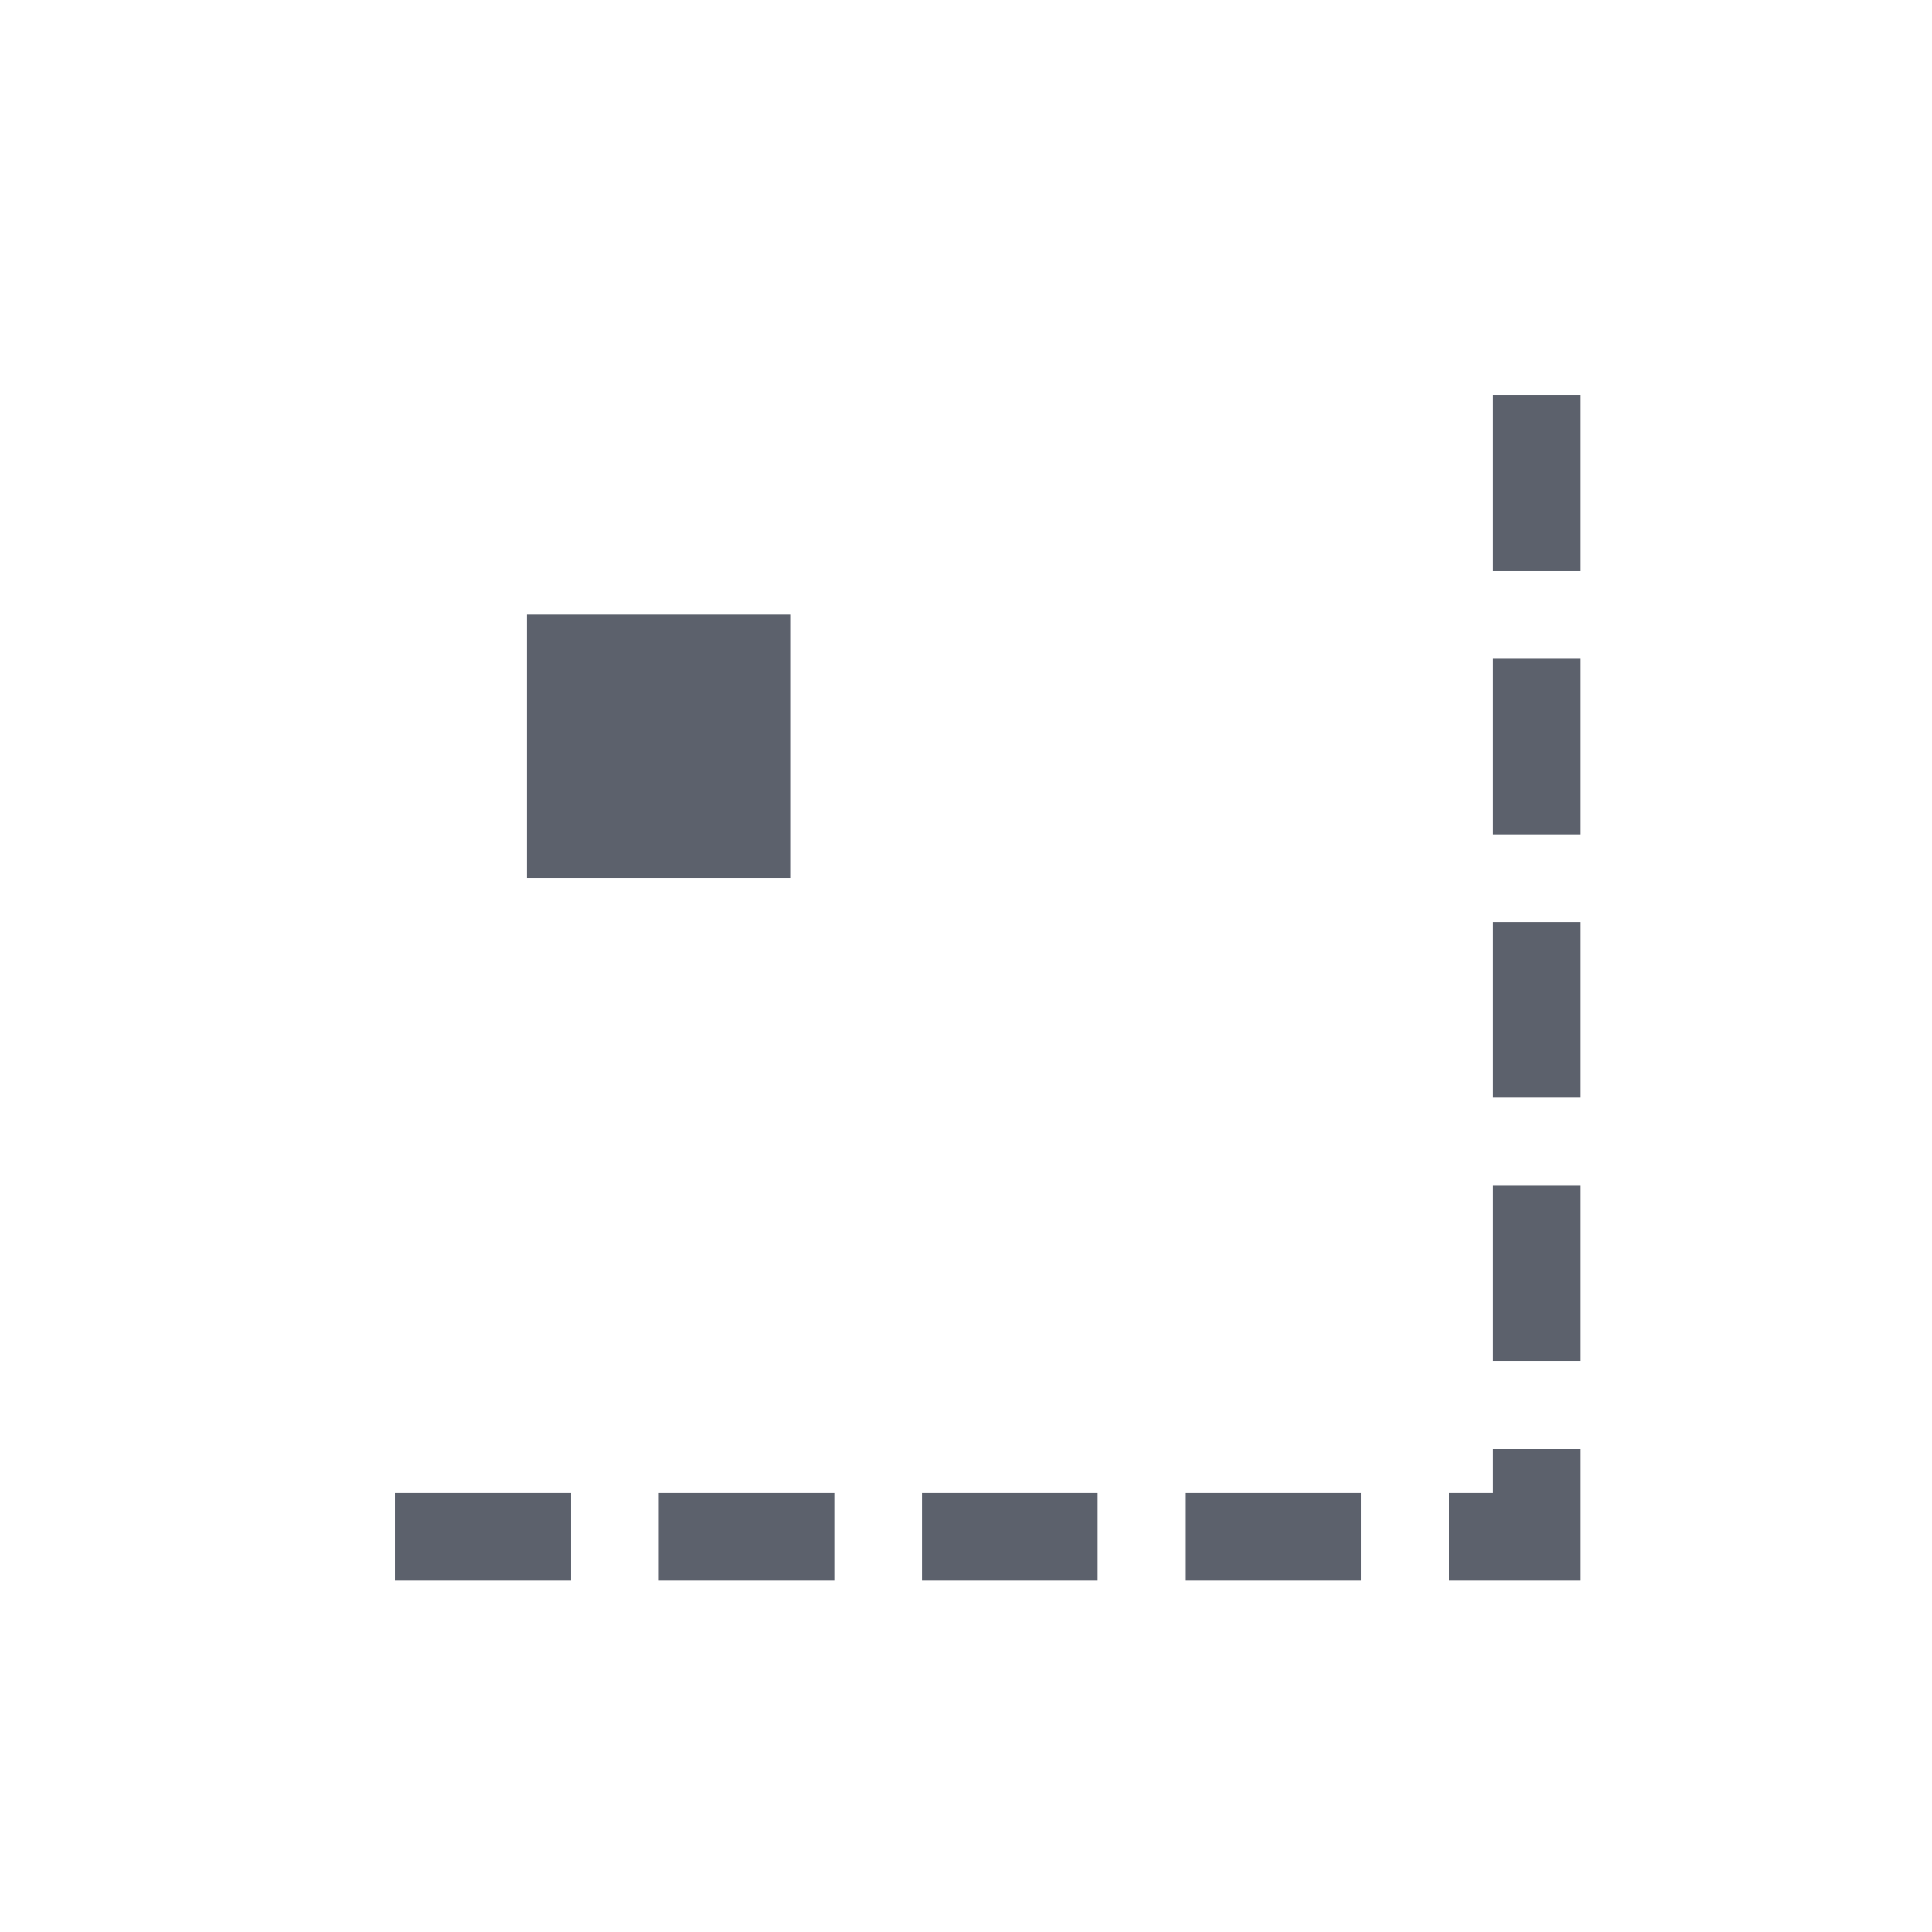 <?xml version="1.0" encoding="UTF-8"?>
<svg xmlns="http://www.w3.org/2000/svg" xmlns:xlink="http://www.w3.org/1999/xlink" width="12pt" height="12pt" viewBox="0 0 12 12" version="1.1">
<g id="surface1">
<path style=" stroke:none;fill-rule:nonzero;fill:rgb(36.078%,38.039%,42.353%);fill-opacity:1;" d="M 9.273 2.453 L 9.273 3.547 L 9.816 3.547 L 9.816 2.453 Z M 3.273 3.816 L 3.273 5.453 L 4.91 5.453 L 4.91 3.816 Z M 9.273 4.09 L 9.273 5.184 L 9.816 5.184 L 9.816 4.09 Z M 9.273 5.727 L 9.273 6.816 L 9.816 6.816 L 9.816 5.727 Z M 9.273 7.363 L 9.273 8.453 L 9.816 8.453 L 9.816 7.363 Z M 9.273 9 L 9.273 9.273 L 9 9.273 L 9 9.816 L 9.816 9.816 L 9.816 9 Z M 2.453 9.273 L 2.453 9.816 L 3.547 9.816 L 3.547 9.273 Z M 4.09 9.273 L 4.09 9.816 L 5.184 9.816 L 5.184 9.273 Z M 5.727 9.273 L 5.727 9.816 L 6.816 9.816 L 6.816 9.273 Z M 7.363 9.273 L 7.363 9.816 L 8.453 9.816 L 8.453 9.273 Z M 7.363 9.273 "/>
</g>
</svg>
